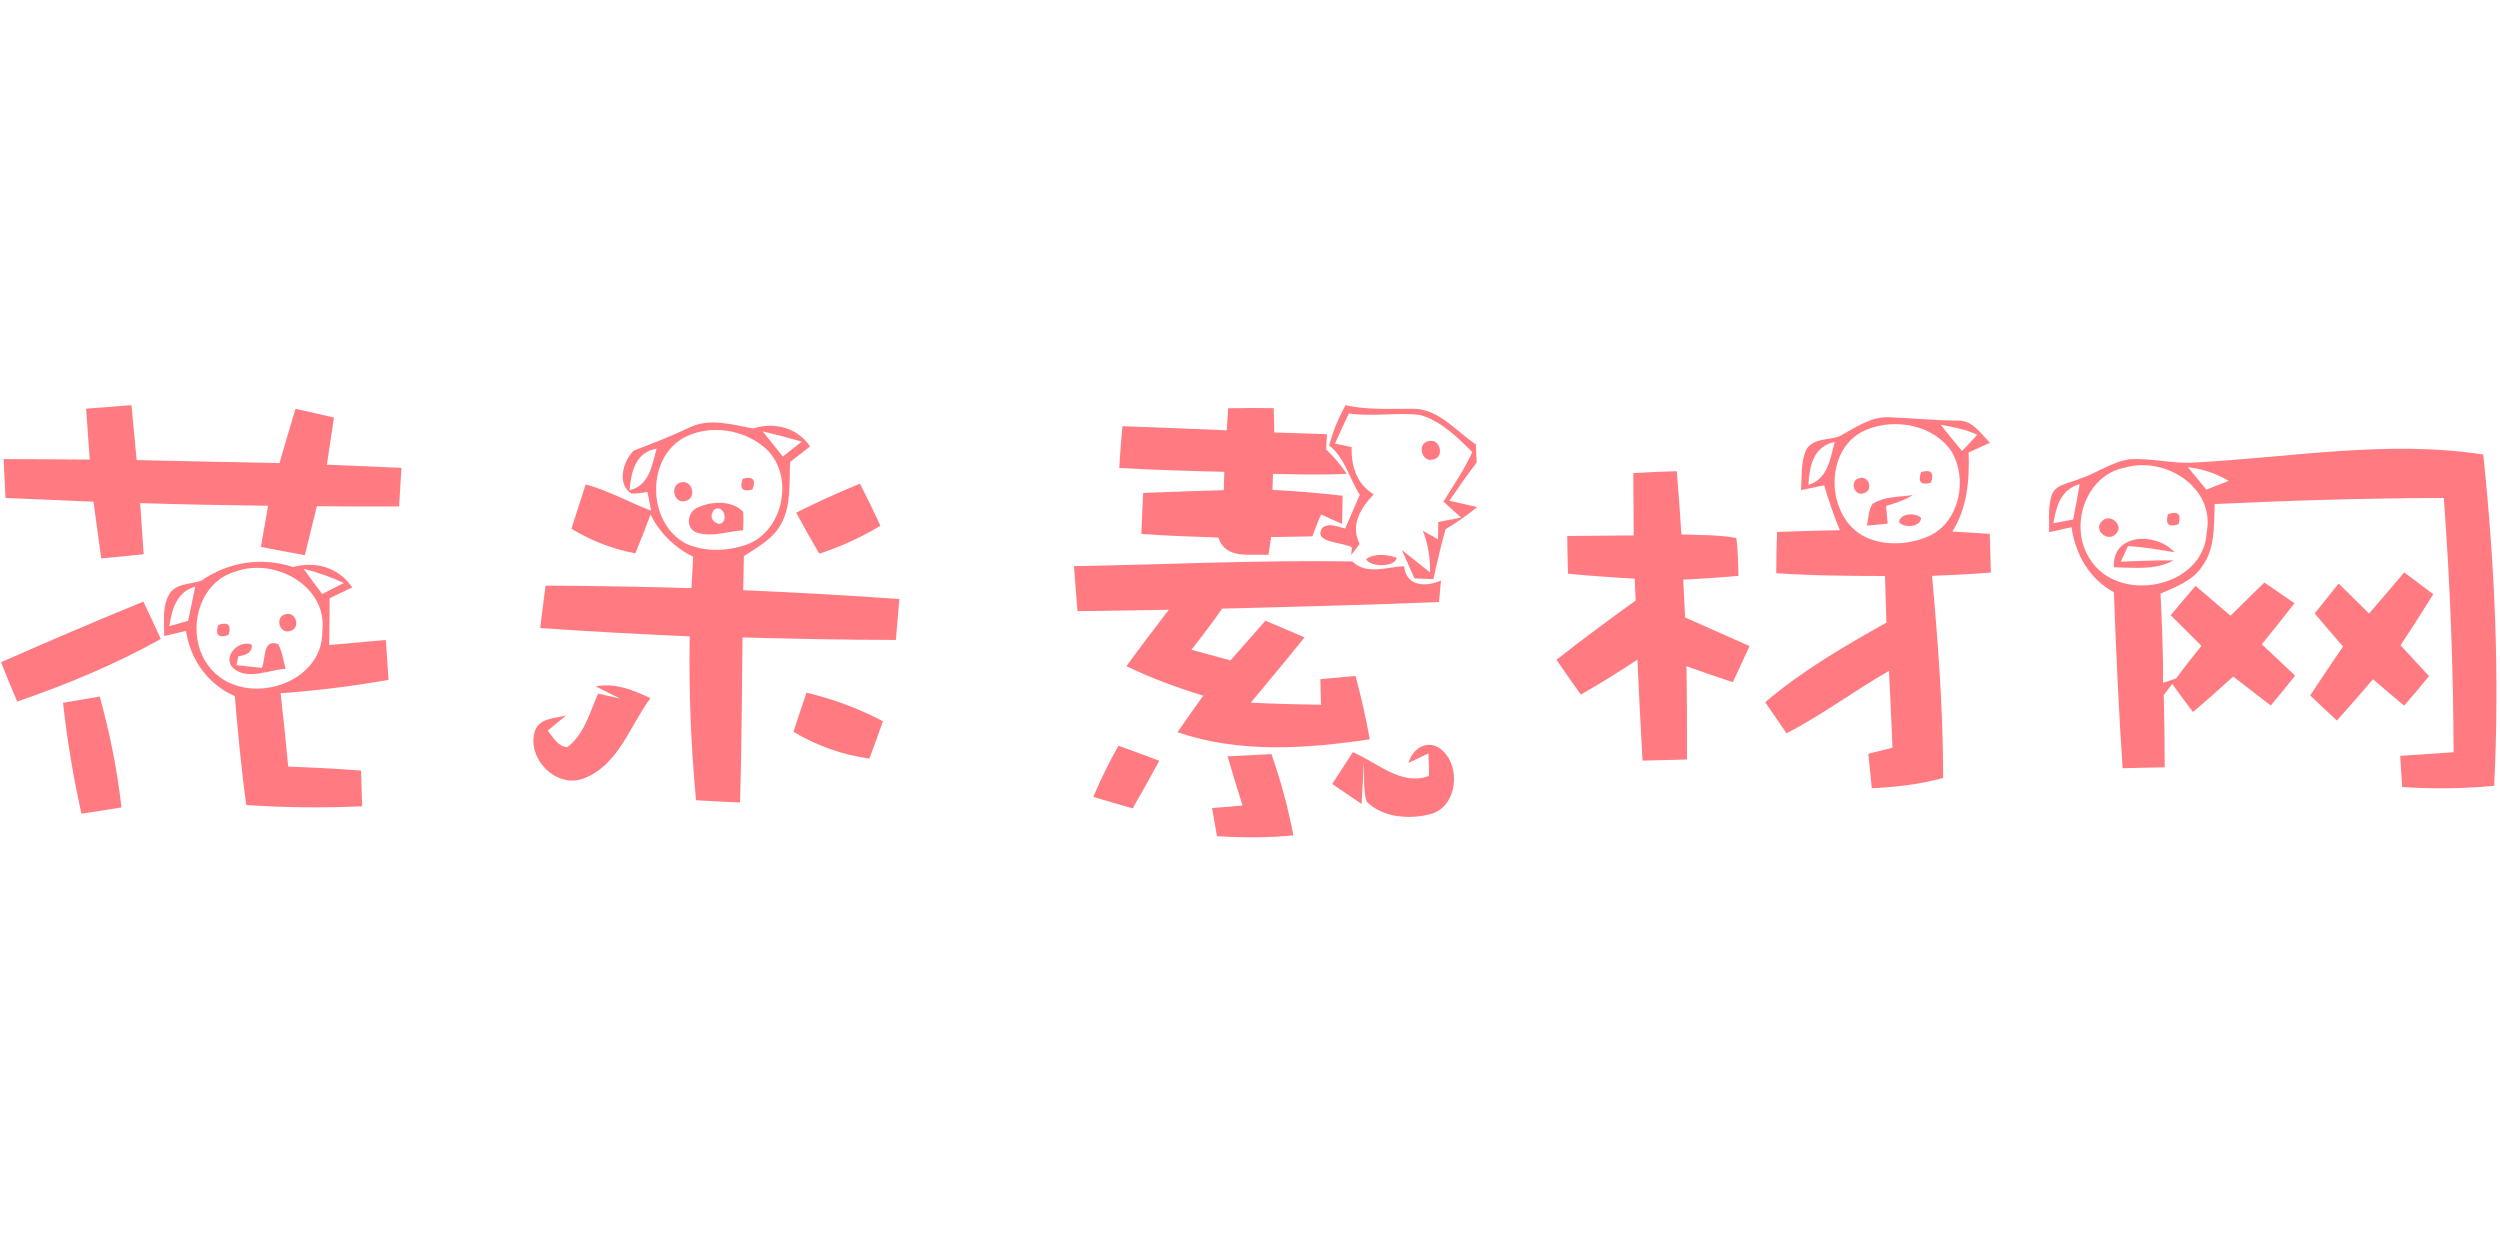 <svg height="90" viewBox="0 0 180 90" width="180" xmlns="http://www.w3.org/2000/svg"><g fill="#ff7b81" fill-rule="evenodd" transform="translate(0 29)"><path d="m96.88.178c1.613.351 3.258.249 4.898.253 1.849.022 3.058 1.627 4.484 2.564.018.436.036.871.058 1.311-.689.889-1.329 1.818-1.964 2.747.667.147 1.333.302 2 .458-.72.582-1.476 1.12-2.276 1.591-.338 1.187-.609 2.391-.871 3.596-.342-.013-1.022-.04-1.364-.053-.307-.684-.613-1.364-.916-2.049.68.538 1.351 1.084 2.036 1.618.018-1.022-.142-2.04-.52-2.996.364.204.724.409 1.093.613.004-.311.013-.933.018-1.244.409-.08 1.231-.244 1.64-.324-.422-.387-.849-.769-1.271-1.147.733-1.164 1.502-2.316 2.084-3.564-1.098-1.089-2.276-2.276-3.813-2.684-1.684-.182-3.391.147-5.08-.098-.342.716-.671 1.44-.996 2.169.302.067.898.191 1.196.253-.036 1.36.36 2.662 1.591 3.4-.929.964-1.707 2.204-1.013 3.569-.2.271-.4.538-.609.8l.053-.542c-.573-.409-2.867-.298-2.129-1.418.516-.387 1.102-.067 1.644.049.347-.809.698-1.618 1.053-2.422-.76-1.178-1.062-2.658-2.209-3.556.271-1.009.671-1.982 1.182-2.893z"/><path d="m6.204.427c1.084-.089 2.173-.178 3.262-.258.129 1.316.253 2.636.373 3.956 3.427.076 6.853.156 10.284.218.373-1.302.76-2.604 1.151-3.907.924.204 1.849.413 2.773.631-.164 1.129-.338 2.258-.511 3.391 1.791.076 3.578.151 5.369.227-.053.929-.107 1.853-.169 2.782-1.973.009-3.947-.009-5.92-.018-.289 1.173-.578 2.351-.867 3.52-1.058-.187-2.111-.382-3.164-.591.173-.987.347-1.973.52-2.964-3.071-.036-6.142-.093-9.213-.191.084 1.227.169 2.458.253 3.684-1.022.107-2.04.204-3.058.298-.187-1.36-.369-2.724-.556-4.084-2.111-.093-4.222-.182-6.333-.267-.053-.933-.098-1.867-.138-2.8 2.067.004 4.133.022 6.2.036-.089-1.222-.178-2.44-.258-3.662z"/><path d="m88.427.396c1.093-.022 2.187-.027 3.28-.009.013.582.027 1.169.044 1.751 1.262.044 2.524.084 3.787.124-.022.369-.04.738-.053 1.107.56.524 1.053 1.111 1.48 1.747-1.769.084-3.538.04-5.307.004-.009.289-.027.862-.04 1.151 1.689.089 3.373.227 5.053.422-.013.676-.022 1.356-.04 2.031-.502-.227-1.009-.453-1.511-.676-.24.511-.436 1.036-.627 1.569-.991.018-1.982.036-2.973.053-.049.32-.142.964-.191 1.284-1.28-.102-3.098.373-3.596-1.249-1.853-.076-3.707-.12-5.556-.258.036-.987.08-1.973.133-2.956 1.933-.08 3.867-.138 5.804-.2.009-.333.027-.991.036-1.32-2.524-.062-5.044-.133-7.564-.276.058-1.004.133-2.009.231-3.009 2.502.093 5.009.191 7.511.298.027-.4.076-1.191.098-1.591z"/><path d="m132.436 2.418c1.111-.6 2.222-1.418 3.547-1.378 1.649.067 3.289.227 4.938.244 1.08-.071 1.684.929 2.356 1.596-.516.236-1.027.467-1.538.698.071 1.969-.089 3.982-1.169 5.693.898.049 1.796.107 2.693.169.031.924.058 1.853.08 2.782-1.413.116-2.822.187-4.236.24.436 4.84.8 9.689.8 14.551-1.676.462-3.404.662-5.138.738-.084-.827-.169-1.658-.249-2.484.578-.142 1.156-.289 1.738-.431-.071-1.844-.156-3.689-.253-5.533-2.502 1.436-4.813 3.169-7.373 4.498-.52-.747-1.031-1.493-1.538-2.244 2.662-2.262 5.689-4.031 8.729-5.729-.031-1.12-.067-2.24-.102-3.356-2.613-.004-5.227-.022-7.831-.204 0-.991.022-1.982.062-2.969 1.502-.053 3.009-.098 4.516-.124-.431-1.058-.804-2.138-1.129-3.231-.418.084-1.253.258-1.667.342.076-.969-.036-2.004.378-2.911.476-.827 1.596-.68 2.387-.956zm1.956-.48c-3.129 1.262-2.996 6.356-.04 7.751 1.431.649 3.156.524 4.578-.107 2.169-1.036 2.756-4.089 1.587-6.067-1.284-1.924-4.067-2.431-6.124-1.578zm5.342-.351c.498.636 1.013 1.258 1.533 1.884.364-.387.747-.764 1.089-1.169-.827-.391-1.733-.56-2.622-.716zm-9.529 4.324c1.409-.422 1.564-1.898 1.898-3.093-1.538.316-1.831 1.751-1.898 3.093z" fill-rule="nonzero"/><path d="m49.693 1.756c1.44-.671 3.044-.178 4.52.093 1.533-.476 3.191-.076 4.111 1.298-.467.378-.96.733-1.431 1.107-.089 1.48.093 3.076-.631 4.436-.573 1.098-1.711 1.698-2.702 2.351-.018.818-.036 1.636-.049 2.453 3.751.169 7.502.364 11.244.64-.08.982-.164 1.964-.253 2.942-3.68-.009-7.364-.08-11.04-.182-.053 3.96-.053 7.924-.178 11.884-1.058-.044-2.116-.098-3.169-.16-.369-3.92-.524-7.858-.458-11.796-3.587-.169-7.178-.347-10.764-.604.124-1.018.253-2.036.391-3.053 3.502.018 7 .08 10.502.182.04-.756.08-1.507.12-2.262-1.338-.658-2.4-1.707-3.067-3.04-.347.942-.716 1.871-1.093 2.796-1.631-.307-3.191-.907-4.604-1.773.338-1.067.68-2.129 1.027-3.191 1.644.44 3.124 1.293 4.711 1.893-.067-.338-.196-1.018-.262-1.356-.378.08-.76.124-1.142.124-1.098-.667-.609-2.338.147-3.093 1.373-.524 2.747-1.053 4.071-1.689zm-.222.64c-3.004 1.382-2.933 6.307-.036 7.764 1.342.6 2.933.529 4.307.058 2.742-.978 3.516-5.147 1.28-7.022-1.502-1.258-3.764-1.622-5.551-.8zm5.444-.338c.48.604.964 1.209 1.449 1.809.453-.356.907-.711 1.36-1.071-.929-.267-1.867-.516-2.809-.738zm-9.587 4.24c1.436-.342 1.613-1.818 1.951-3-1.52.267-1.844 1.68-1.951 3z" fill-rule="nonzero"/><path d="m102.858 2.764c.836-.231 1.187 1.16.32 1.324-.827.227-1.182-1.173-.32-1.324z"/><path d="m157.907 4.307c6.947-.356 13.942-1.649 20.889-.582.827 7.916 1.187 15.898.782 23.853-2.2.213-4.418.231-6.622.089-.053-.751-.098-1.498-.142-2.244 1.28-.084 2.564-.169 3.844-.262-.018-6.107-.253-12.213-.702-18.307-5.502.013-11.004.178-16.498.436-.067 1.529.058 3.231-.929 4.524-.684 1.027-1.898 1.444-2.969 1.929.093 2.138.2 4.28.178 6.422.236-.08.707-.24.947-.32.582-.8 1.2-1.573 1.818-2.347-.742-.729-1.48-1.462-2.213-2.2.587-.707 1.182-1.413 1.787-2.116.84.716 1.68 1.431 2.52 2.151.809-.804 1.622-1.6 2.44-2.391.72.493 1.444.987 2.164 1.489-.773.996-1.556 1.982-2.351 2.956.8.751 1.6 1.502 2.396 2.258-.573.724-1.156 1.444-1.747 2.151-.907-.689-1.809-1.387-2.707-2.084-.951.867-1.911 1.72-2.898 2.551-.507-.667-1.013-1.333-1.493-2.022-.209.267-.413.533-.613.8.049 1.733.062 3.471.071 5.204-1.013.027-2.022.049-3.031.067-.284-4.218-.476-8.444-.627-12.671-1.773-.956-2.769-2.733-3.053-4.684-.538.124-1.076.244-1.613.36.018-.844-.08-1.72.151-2.547.218-.916 1.293-.956 2.004-1.28 1.236-.391 2.316-1.218 3.618-1.418 1.538-.111 3.058.324 4.6.236zm-4.876.351c-2.902.524-4.116 4.293-2.533 6.627 2.031 3.227 8.164 2.076 8.382-1.938.631-3.244-2.973-5.502-5.849-4.689zm4.502-.018c.44.538.88 1.08 1.324 1.613.538-.209 1.071-.418 1.609-.631-.898-.533-1.893-.867-2.933-.982zm-9.689 4.036c.356-.067 1.067-.2 1.422-.271.164-.844.329-1.693.471-2.547-1.338.364-1.698 1.596-1.893 2.818z" fill-rule="nonzero"/><path d="m117.596 5.062c1.044-.067 2.084-.111 3.133-.133.129 1.516.231 3.036.333 4.551 1.316.049 2.649.018 3.951.253.133.902.12 1.818.156 2.729-1.324.12-2.649.204-3.978.276.049.907.093 1.813.138 2.72 1.547.684 3.093 1.369 4.64 2.062-.396.867-.796 1.733-1.204 2.596-1.12-.364-2.231-.747-3.338-1.147.031 2.24.044 4.476.036 6.711-1.071.036-2.133.062-3.2.084-.138-2.422-.262-4.844-.369-7.271-1.329.884-2.689 1.724-4.076 2.516-.596-.831-1.178-1.662-1.751-2.502 1.858-1.48 3.778-2.876 5.698-4.271-.022-.524-.044-1.049-.067-1.573-1.604-.089-3.204-.2-4.8-.356-.031-.907-.049-1.813-.058-2.716 1.596-.013 3.191-.022 4.787-.04-.013-1.493-.027-2.991-.031-4.489z"/><path d="m138.32 4.987c.724-.204.96.049.707.769-.724.204-.96-.053-.707-.769z"/><path d="m53.476 5.471c.729-.2.969.058.707.769-.729.2-.964-.053-.707-.769z"/><path d="m133.867 5.431c.702-.244 1.049.924.316 1.084-.702.244-1.044-.92-.316-1.084z"/><path d="m49.04 5.729c.836-.209 1.147 1.191.298 1.347-.844.227-1.129-1.178-.298-1.347z"/><path d="m57.324 7.911c1.502-.751 3.036-1.449 4.591-2.089.516 1 1.004 2.009 1.476 3.031-1.387.836-2.867 1.511-4.404 2.013-.573-.973-1.124-1.96-1.662-2.956z"/><path d="m134.818 7.284c.853-.56 1.929-.484 2.902-.644-.582.391-1.262.587-1.92.787.036.427.071.853.111 1.276-.373.036-1.12.102-1.493.138.111-.52.107-1.093.4-1.556z" fill-rule="nonzero"/><path d="m50.24 7.538c1.013-.462 2.422-.533 3.267.307.031.444.013.889 0 1.333-1.084.071-2.227.516-3.293.182-.893-.262-.751-1.511.027-1.822zm1.173.156c-.316.462-.213.804.298 1.027.84-.009.418-1.493-.298-1.027z" fill-rule="nonzero"/><path d="m136.733 8.6c.049-.658 1.196-.711 1.587-.311-.04.667-1.213.756-1.587.311z"/><path d="m156.098 8.018c.716-.244.969-.004.76.724-.72.244-.973.004-.76-.724z"/><path d="m151.342 8.529c.56-.636 1.662.329.987.924-.578.627-1.653-.316-.987-.924z"/><path d="m152.2 11.844c-.133-2.48 3.053-2.538 4.369-1.08-1.116-.191-2.227-.378-3.351-.449-.129.28-.391.84-.52 1.124.573-.027 1.147-.044 1.724-.062.693-.027 1.382-.036 2.076-.027-1.324.724-2.853.511-4.298.493z"/><path d="m98.356 11.253c.618-.44 1.529-.324 2.209-.098-.107.702-1.92.693-2.209.098z"/><path d="m14.489 12.813c1.942-1.36 4.351-1.729 6.613-.987 1.631-.44 3.289.031 4.258 1.467-.542.262-1.084.52-1.627.778-.004 1.12-.013 2.244-.031 3.369 1.36-.124 2.72-.244 4.08-.36.067.956.129 1.916.191 2.871-2.573.458-5.169.769-7.769.964.2 1.76.382 3.52.547 5.28 1.751.062 3.498.151 5.244.284.031.858.058 1.716.08 2.573-2.782.124-5.569.098-8.347-.089-.356-2.604-.596-5.222-.822-7.84-1.938-.862-3.2-2.609-3.511-4.698-.524.124-1.049.244-1.573.369.018-.964-.16-2 .302-2.889.404-.911 1.556-.818 2.364-1.093zm2.511-.676c-3.004.827-3.742 5.031-1.689 7.16 2.462 2.627 7.942 1 7.898-2.849.391-3.244-3.404-5.311-6.209-4.311zm4.862-.182c.436.609.88 1.213 1.333 1.813.52-.262 1.04-.529 1.56-.791-.929-.436-1.898-.778-2.893-1.022zm-9.671 4.129c.338-.098 1.013-.289 1.351-.382.178-.818.347-1.64.511-2.462-1.351.378-1.667 1.631-1.862 2.844z" fill-rule="nonzero"/><path d="m77.324 11.764c6.684-.12 13.369-.444 20.049-.342.996 1 2.498.4 3.72.342.16 1.489 1.591 1.511 2.658 1.031-.036.387-.107 1.164-.142 1.551-5.204.209-10.413.342-15.618.476-.698 1.013-1.449 1.996-2.209 2.96.938.258 1.876.511 2.813.769.836-.951 1.676-1.907 2.511-2.858.942.391 1.88.787 2.818 1.2-1.267 1.587-2.573 3.138-3.867 4.698 1.684.084 3.369.129 5.053.151-.018-.613-.031-1.227-.044-1.84.844-.076 1.684-.156 2.533-.236.404 1.507.747 3.027 1.027 4.564-4.578.68-9.4 1.018-13.849-.511.609-.884 1.227-1.76 1.858-2.631-1.893-.578-3.751-1.262-5.533-2.124.996-1.373 2.022-2.72 3.053-4.062-2.191.031-4.387.071-6.578.102-.089-1.08-.173-2.16-.253-3.24z"/><path d="m173.102 12.213c.698.52 1.396 1.04 2.093 1.569-.764 1.24-1.547 2.462-2.356 3.676.684.738 1.369 1.476 2.049 2.222-.582.72-1.182 1.431-1.791 2.129-.756-.631-1.498-1.267-2.24-1.902-.858 1-1.72 1.991-2.6 2.969-.649-.596-1.293-1.196-1.924-1.804.778-1.182 1.569-2.351 2.364-3.524-.689-.787-1.364-1.582-2.04-2.382.569-.72 1.142-1.436 1.724-2.151.733.716 1.462 1.44 2.191 2.16.849-.982 1.689-1.969 2.529-2.96z"/><path d="m.076 18.68c3.396-1.498 6.809-2.96 10.244-4.364.431.889.849 1.787 1.258 2.689-3.289 1.836-6.778 3.276-10.338 4.507-.404-.938-.796-1.88-1.164-2.831z"/><path d="m20.556 15.227c.769-.249 1.12 1.04.324 1.209-.769.249-1.116-1.04-.324-1.209z"/><path d="m15.707 16c.72-.249.969-.013.751.716-.724.253-.973.013-.751-.716z"/><path d="m16.831 19.142c-.898-.796.329-2.124 1.293-1.729.058.48-.267.756-.969.836-.031.16-.093.48-.124.64.604.067 1.213.133 1.822.204.293-.662.036-2.124 1.173-1.72.302.547.369 1.182.538 1.778-1.209.08-2.689.831-3.733-.009z" fill-rule="nonzero"/><path d="m42.889 20.422c1.396-.28 2.707.267 3.942.844-1.467 1.969-2.276 4.764-4.724 5.751-2.018.849-4.258-1.422-3.578-3.431.356-.911 1.449-.853 2.231-1.076-.329.271-.991.818-1.32 1.089.378.498.707 1.124 1.4 1.204 1.24-.938 1.622-2.511 2.218-3.862.396.089 1.187.262 1.578.351-.436-.218-1.307-.653-1.747-.871z"/><path d="m4.538 21.6c.88-.151 1.764-.298 2.644-.449.724 2.618 1.258 5.284 1.564 7.982-.956.16-1.916.311-2.88.453-.591-2.636-1.031-5.302-1.329-7.987z"/><path d="m57.129 23.689c.307-.942.618-1.88.938-2.818 1.916.458 3.764 1.142 5.507 2.058-.316.898-.644 1.796-.978 2.693-1.938-.271-3.791-.929-5.467-1.933z"/><path d="m80.529 24.693c.982.351 1.96.716 2.938 1.084-.622 1.151-1.258 2.293-1.916 3.427-.951-.267-1.893-.542-2.836-.827.533-1.262 1.142-2.489 1.813-3.684z"/><path d="m101.418 25.929c.244-.933 1.16-1.627 2.107-1.142 1.751 1.053 1.507 4.378-.613 4.849-1.52.373-3.347.222-4.516-.916-.267-.92-.151-1.898-.196-2.84-.053 1-.111 2.004-.164 3.004-.707-.48-1.409-.956-2.116-1.436.489-.764.982-1.529 1.48-2.289 1.738.716 3.489 2.462 5.476 1.711.027-.542-.009-1.084-.027-1.627-.36.173-1.071.511-1.431.684z"/><path d="m88.387 25.458c1.049-.058 2.102-.111 3.156-.164.676 1.907 1.196 3.867 1.582 5.853-1.831.178-3.671.173-5.502.058-.12-.68-.24-1.351-.356-2.027.729-.062 1.462-.12 2.196-.178-.373-1.178-.733-2.356-1.076-3.542z"/></g></svg>